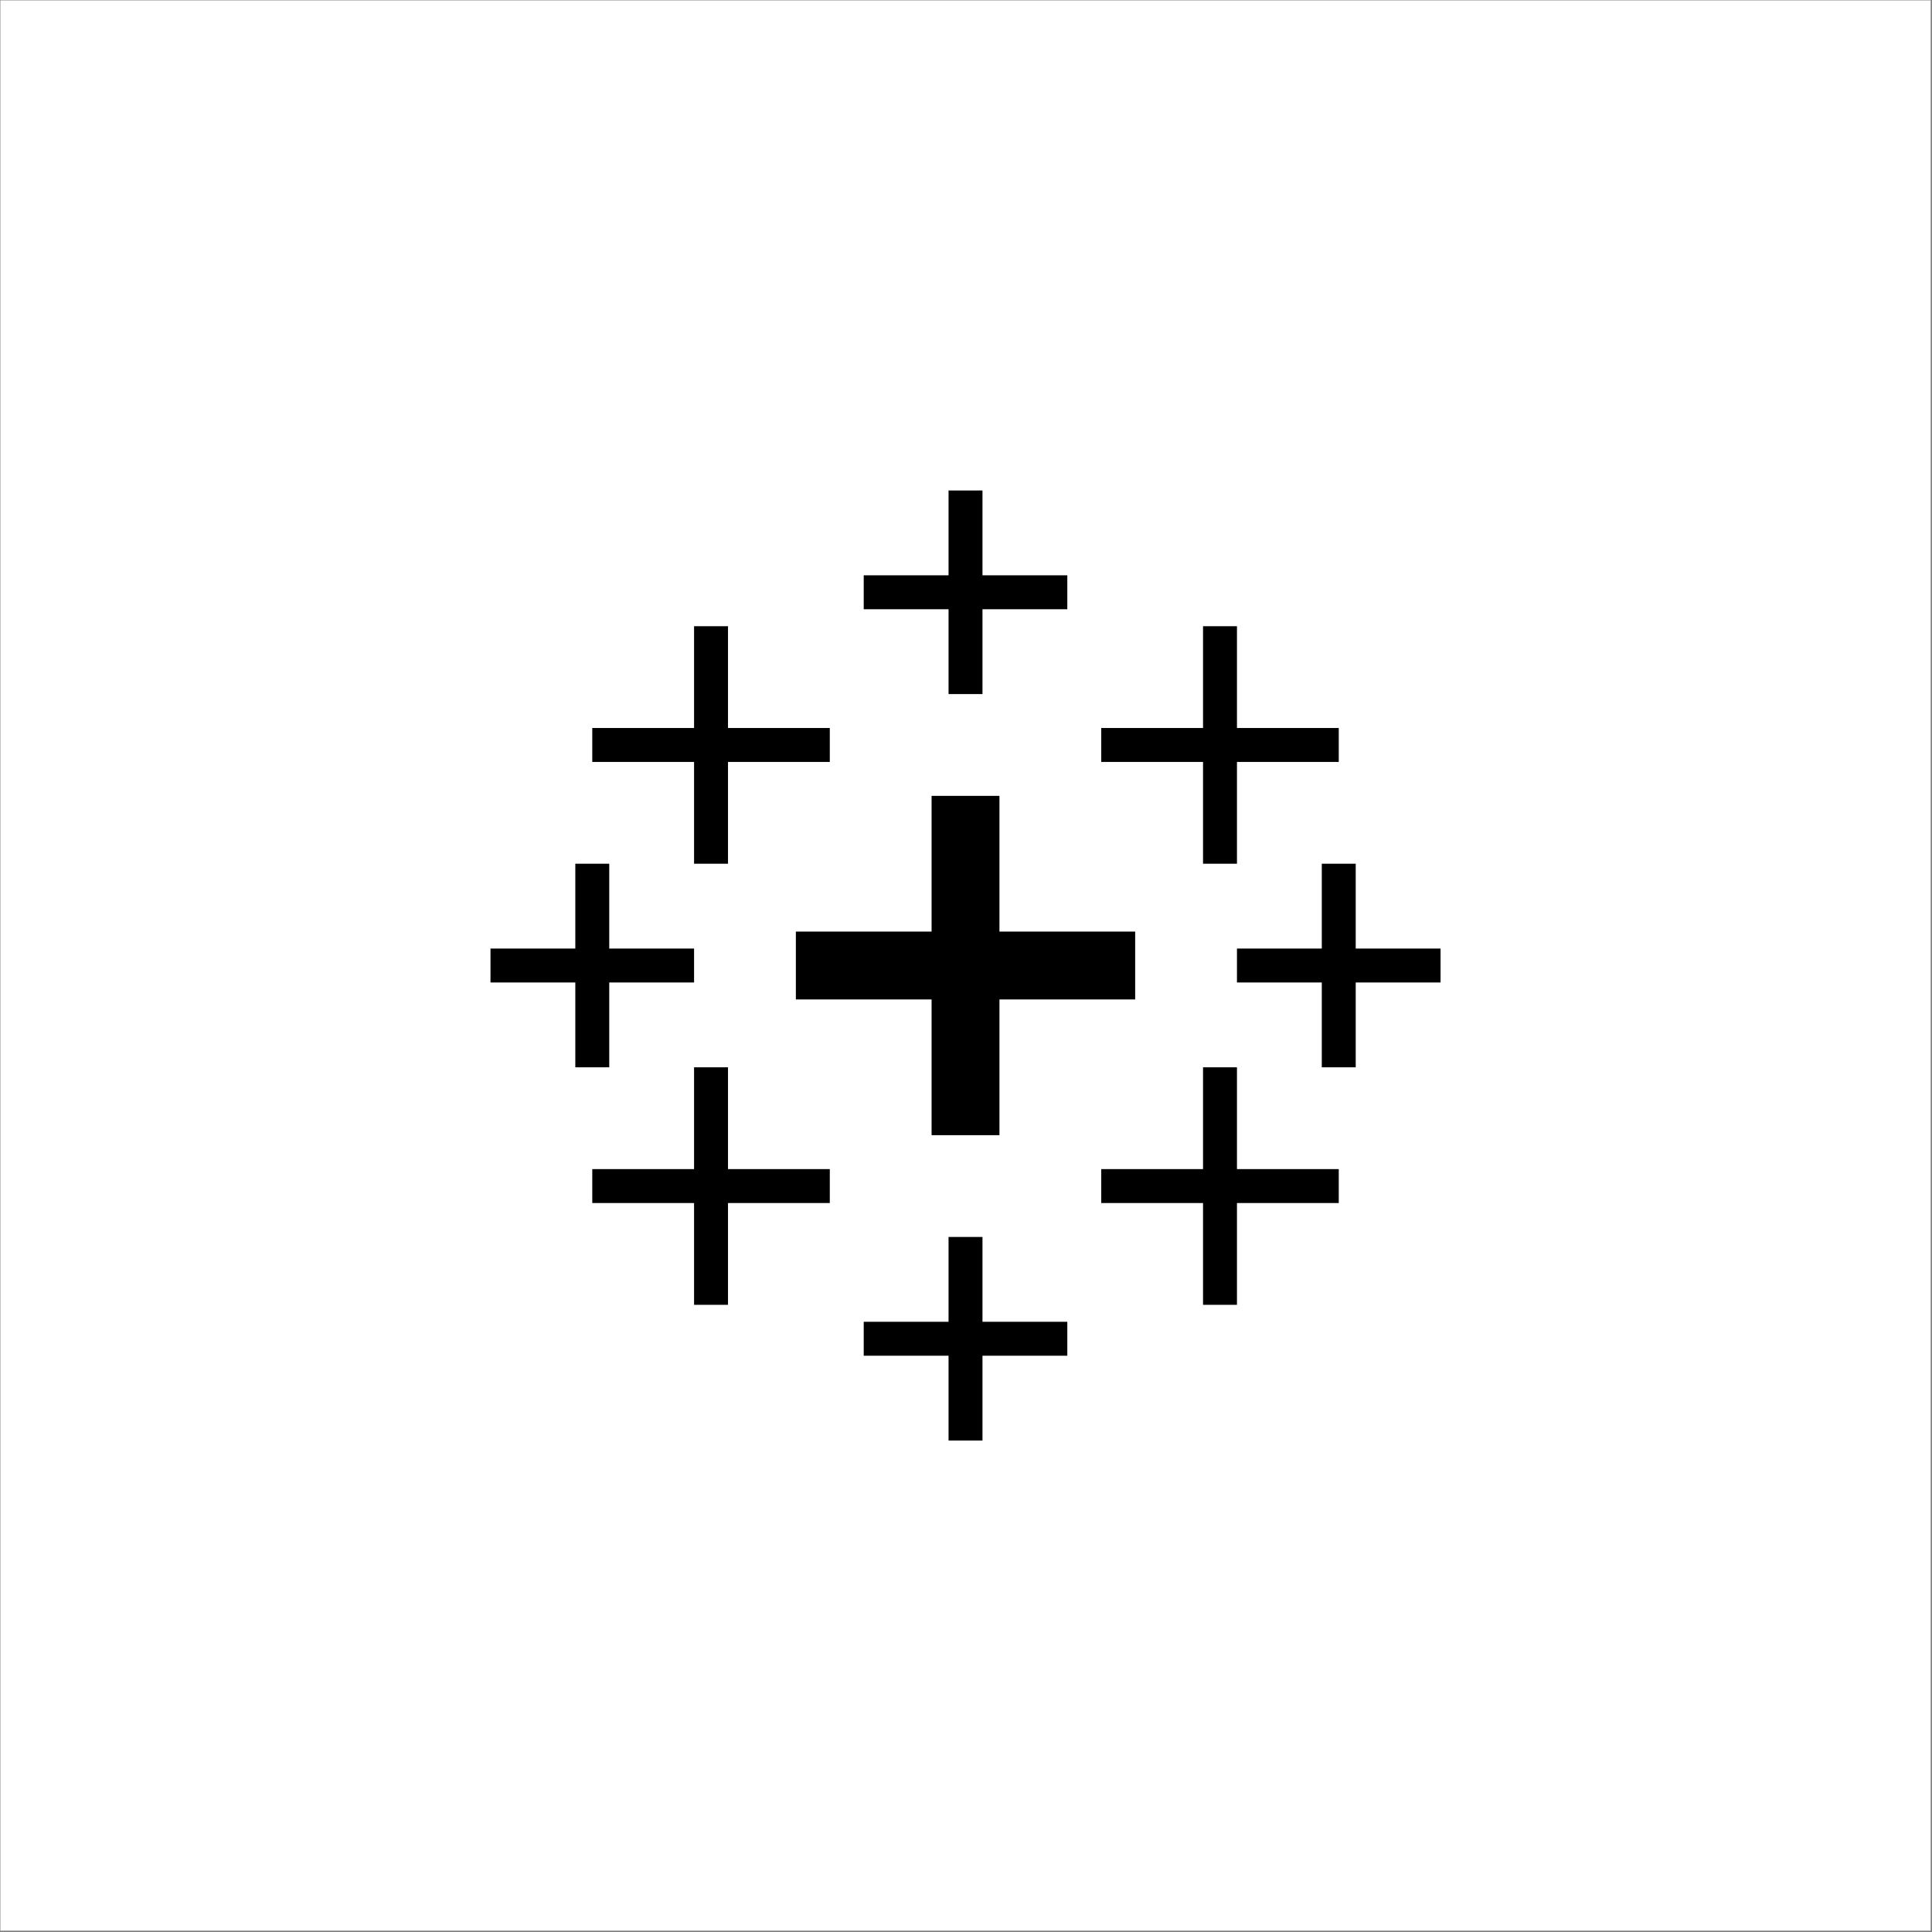 <svg xmlns="http://www.w3.org/2000/svg" xmlns:xlink="http://www.w3.org/1999/xlink" viewBox="0,0,256,256" width="32px" height="32px" fill-rule="nonzero"><rect x="0" y="0" width="256" height="256" fill="#808080" stroke="none"/><g transform="translate(56,56) scale(0.562,0.562)"><g fill="#ffffff" fill-rule="nonzero" stroke="none" stroke-width="1" stroke-linecap="butt" stroke-linejoin="miter" stroke-miterlimit="10" stroke-dasharray="" stroke-dashoffset="0" font-family="none" font-weight="none" font-size="none" text-anchor="none" style="mix-blend-mode: normal"><path d="M-99.556,355.556v-455.111h455.111v455.111z" id="bgRectangle"></path></g><g fill="#ffffff" fill-rule="nonzero" stroke="none" stroke-width="1" stroke-linecap="butt" stroke-linejoin="miter" stroke-miterlimit="10" stroke-dasharray="" stroke-dashoffset="0" font-family="none" font-weight="none" font-size="none" text-anchor="none" style="mix-blend-mode: normal"><path d="M108.8,256c-60.089,0 -108.8,-48.711 -108.8,-108.8v-38.4c0,-60.089 48.711,-108.8 108.8,-108.8h38.4c60.089,0 108.8,48.711 108.8,108.8v38.4c0,60.089 -48.711,108.8 -108.8,108.8z" id="shape"></path></g><g fill="#ffffff" fill-rule="nonzero" stroke="#ffffff" stroke-width="32" stroke-linecap="butt" stroke-linejoin="round" stroke-miterlimit="10" stroke-dasharray="" stroke-dashoffset="0" font-family="none" font-weight="none" font-size="none" text-anchor="none" style="mix-blend-mode: normal"><path d="M132,16v20h20v8h-20v20h-8v-20h-20v-8h20v-20zM72,48v24h24v8h-24v24h-8v-24h-24v-8h24v-24zM192,48v24h24v8h-24v24h-8v-24h-24v-8h24v-24zM136,88v32h32v16h-32v32h-16v-32h-32v-16h32v-32zM44,104v20h20v8h-20v20h-8v-20h-20v-8h20v-20zM220,104v20h20v8h-20v20h-8v-20h-20v-8h20v-20zM72,152v24h24v8h-24v24h-8v-24h-24v-8h24v-24zM192,152v24h24v8h-24v24h-8v-24h-24v-8h24v-24zM132,192v20h20v8h-20v20h-8v-20h-20v-8h20v-20z" id="strokeMainSVG"></path></g><g fill="#000000" fill-rule="nonzero" stroke="none" stroke-width="1" stroke-linecap="butt" stroke-linejoin="miter" stroke-miterlimit="10" stroke-dasharray="" stroke-dashoffset="0" font-family="none" font-weight="none" font-size="none" text-anchor="none" style="mix-blend-mode: normal"><g transform="scale(8,8)"><path d="M15.5,2v2.5h-2.5v1h2.5v2.5h1v-2.5h2.5v-1h-2.5v-2.5zM8,6v3h-3v1h3v3h1v-3h3v-1h-3v-3zM23,6v3h-3v1h3v3h1v-3h3v-1h-3v-3zM15,11v4h-4v2h4v4h2v-4h4v-2h-4v-4zM4.5,13v2.5h-2.5v1h2.5v2.5h1v-2.5h2.5v-1h-2.5v-2.5zM26.5,13v2.5h-2.5v1h2.5v2.5h1v-2.5h2.5v-1h-2.5v-2.5zM8,19v3h-3v1h3v3h1v-3h3v-1h-3v-3zM23,19v3h-3v1h3v3h1v-3h3v-1h-3v-3zM15.5,24v2.5h-2.5v1h2.5v2.5h1v-2.5h2.5v-1h-2.5v-2.5z"></path></g></g></g></svg>